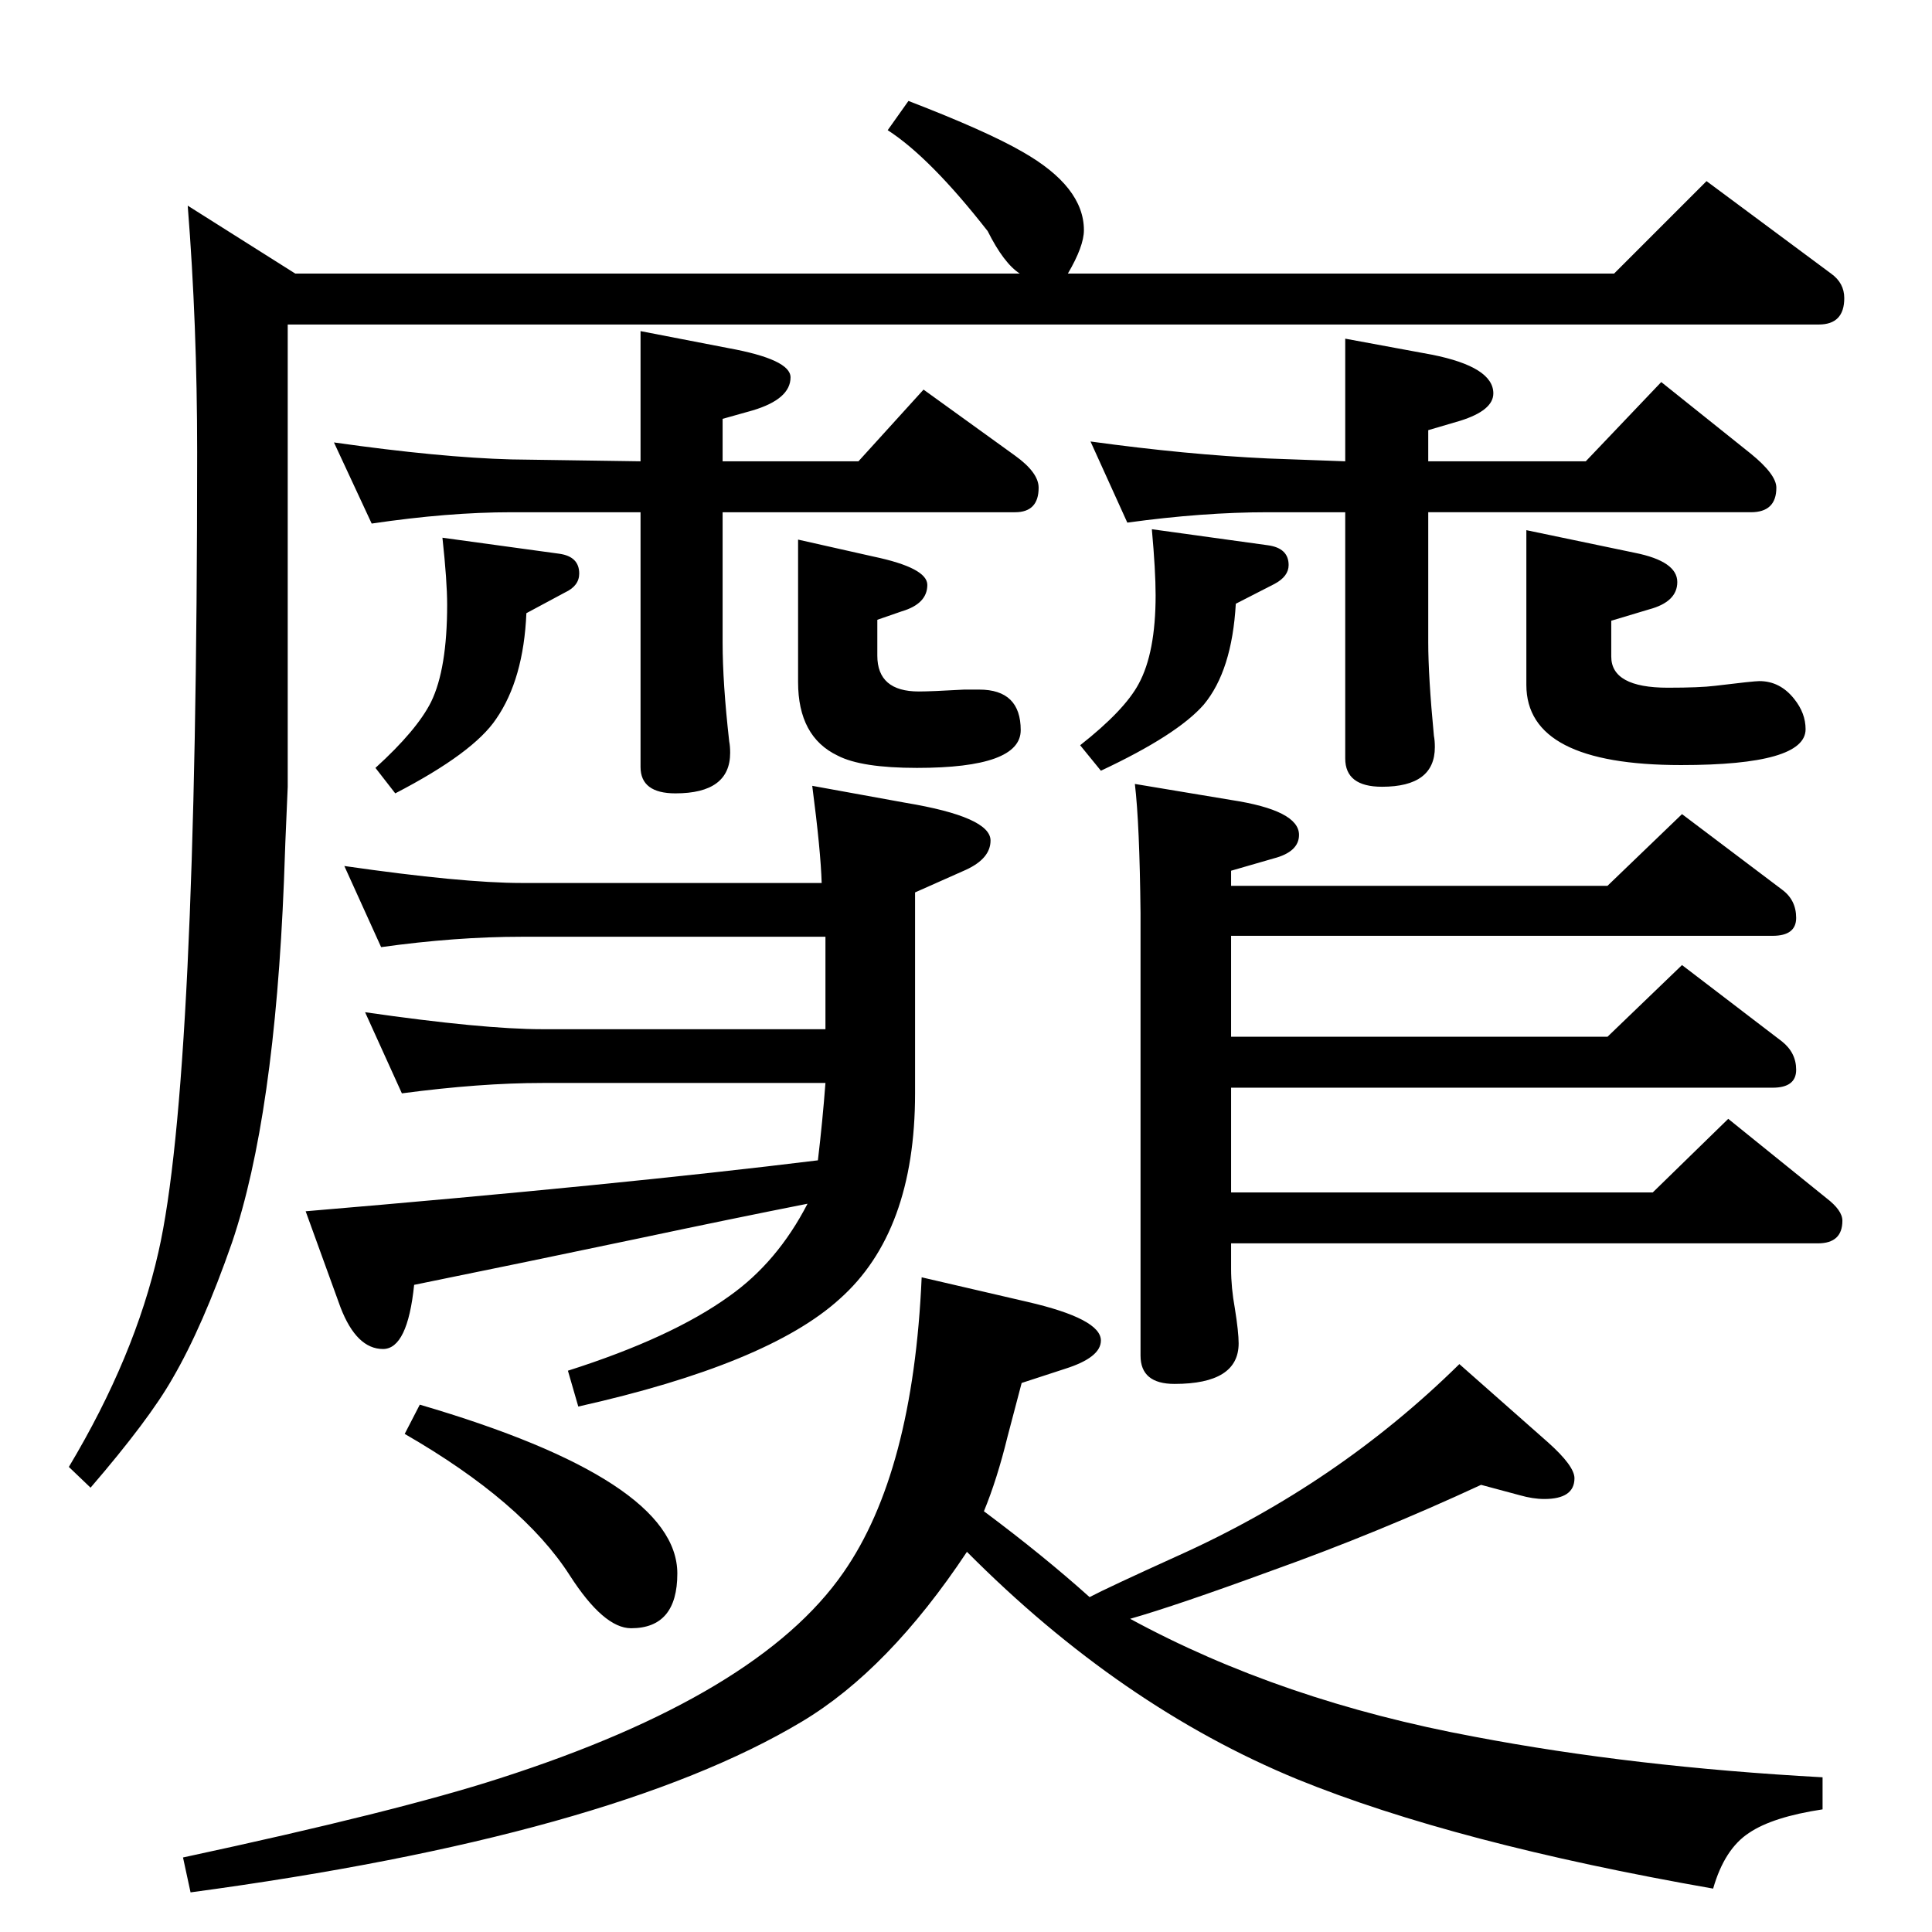 <?xml version="1.0" standalone="no"?>
<!DOCTYPE svg PUBLIC "-//W3C//DTD SVG 1.1//EN" "http://www.w3.org/Graphics/SVG/1.1/DTD/svg11.dtd" >
<svg xmlns="http://www.w3.org/2000/svg" xmlns:xlink="http://www.w3.org/1999/xlink" version="1.1" viewBox="0 -410 2048 2048">
  <g transform="matrix(1 0 0 -1 0 1638)">
   <path fill="currentColor"
d="M1025 403q-83 -125 -175 -180q-202 -121 -648 -181l-8 37q228 49 336 84q274 88 364 218q74 106 83 313l112 -26q78 -18 78 -41q0 -18 -38 -30l-46 -15l-15 -57q-11 -45 -25 -79q63 -47 112 -91q19 10 94 44q169 76 298 203l94 -83q28 -25 28 -38q0 -22 -32 -22
q-12 0 -26 4l-41 11q-110 -51 -222 -91q-101 -37 -150 -51q160 -87 365 -125q168 -32 369 -43v-34q-53 -8 -78 -25q-26 -17 -38 -59q-274 48 -441 116q-187 77 -350 241zM445 559q273 -80 273 -179q0 -58 -49 -58q-29 0 -65 56q-50 78 -175 150zM856 772q-81 -16 -180 -37
q-119 -25 -237 -49q-7 -68 -33 -68q-28 0 -45 44l-37 102q332 28 543 54q5 42 8 82h-300q-66 0 -149 -11l-39 86q125 -18 188 -18h300v98h-322q-70 0 -149 -11l-39 86q125 -18 188 -18h318q-1 34 -10 103l99 -18q90 -15 90 -40q0 -19 -26 -31l-54 -24v-213q0 -147 -80 -218
q-76 -69 -277 -114l-11 38q110 35 171 79q51 36 83 98zM1305 1109h399l79 76l106 -80q15 -11 15 -30t-25 -19h-574v-107h399l79 76l106 -81q15 -12 15 -30q0 -19 -25 -19h-574v-111h447l80 78l104 -84q17 -13 17 -24q0 -24 -26 -24h-622v-27q0 -20 4 -42q4 -25 4 -37
q0 -43 -68 -43q-36 0 -36 30v469q-1 95 -6 137l102 -17q72 -11 72 -37q0 -18 -27 -25l-45 -13v-16zM679 1559v138l93 -18q66 -12 66 -31q0 -23 -40 -35l-32 -9v-45h144l69 76l97 -70q25 -18 25 -34q0 -26 -25 -26h-310v-138q0 -43 7 -105q1 -5 1 -12q0 -43 -58 -43
q-37 0 -37 28v270h-137q-67 0 -148 -12l-40 86q113 -16 188 -18zM1426 1559v130l92 -17q65 -13 65 -41q0 -18 -35 -29l-34 -10v-33h167l80 84l95 -76q27 -22 27 -36q0 -26 -27 -26h-342v-138q0 -36 6 -99q1 -5 1 -12q0 -42 -56 -42q-39 0 -39 30v261h-82q-69 0 -149 -11
l-39 86q102 -14 188 -18zM1132 1758h579l98 98l132 -98q14 -10 14 -26q0 -28 -27 -28h-1623v-490q-3 -67 -4 -100q-10 -250 -55 -383q-31 -89 -63 -144q-25 -44 -87 -116l-23 22q70 117 95 228q41 180 41 848q0 135 -10 261l114 -72h768q-17 11 -34 45q-61 78 -106 107
l22 31q83 -32 121 -54q65 -37 65 -83q0 -17 -17 -46zM469 1478l124 -17q21 -3 21 -21q0 -13 -15 -20l-41 -22q-3 -70 -32 -112q-24 -36 -107 -79l-21 27q44 40 59 70q17 35 17 103q0 25 -5 71zM846 1476l80 -18q57 -12 57 -30q0 -20 -27 -28l-26 -9v-38q0 -38 44 -38
q13 0 48 2h16q44 0 44 -43q0 -40 -110 -40q-59 0 -84 13q-42 20 -42 78v151zM1618 1486l115 -24q45 -9 45 -31q0 -21 -30 -29l-40 -12v-38q0 -33 60 -33q34 0 50 2q41 5 47 5q22 0 37 -19q12 -15 12 -32q0 -38 -132 -38q-164 0 -164 85v164zM1221 1487l123 -17q22 -3 22 -21
q0 -12 -15 -20l-41 -21q-4 -71 -34 -107q-28 -32 -109 -70l-22 27q47 37 62 65q18 33 18 94q0 26 -4 70z" />
  </g>

</svg>

